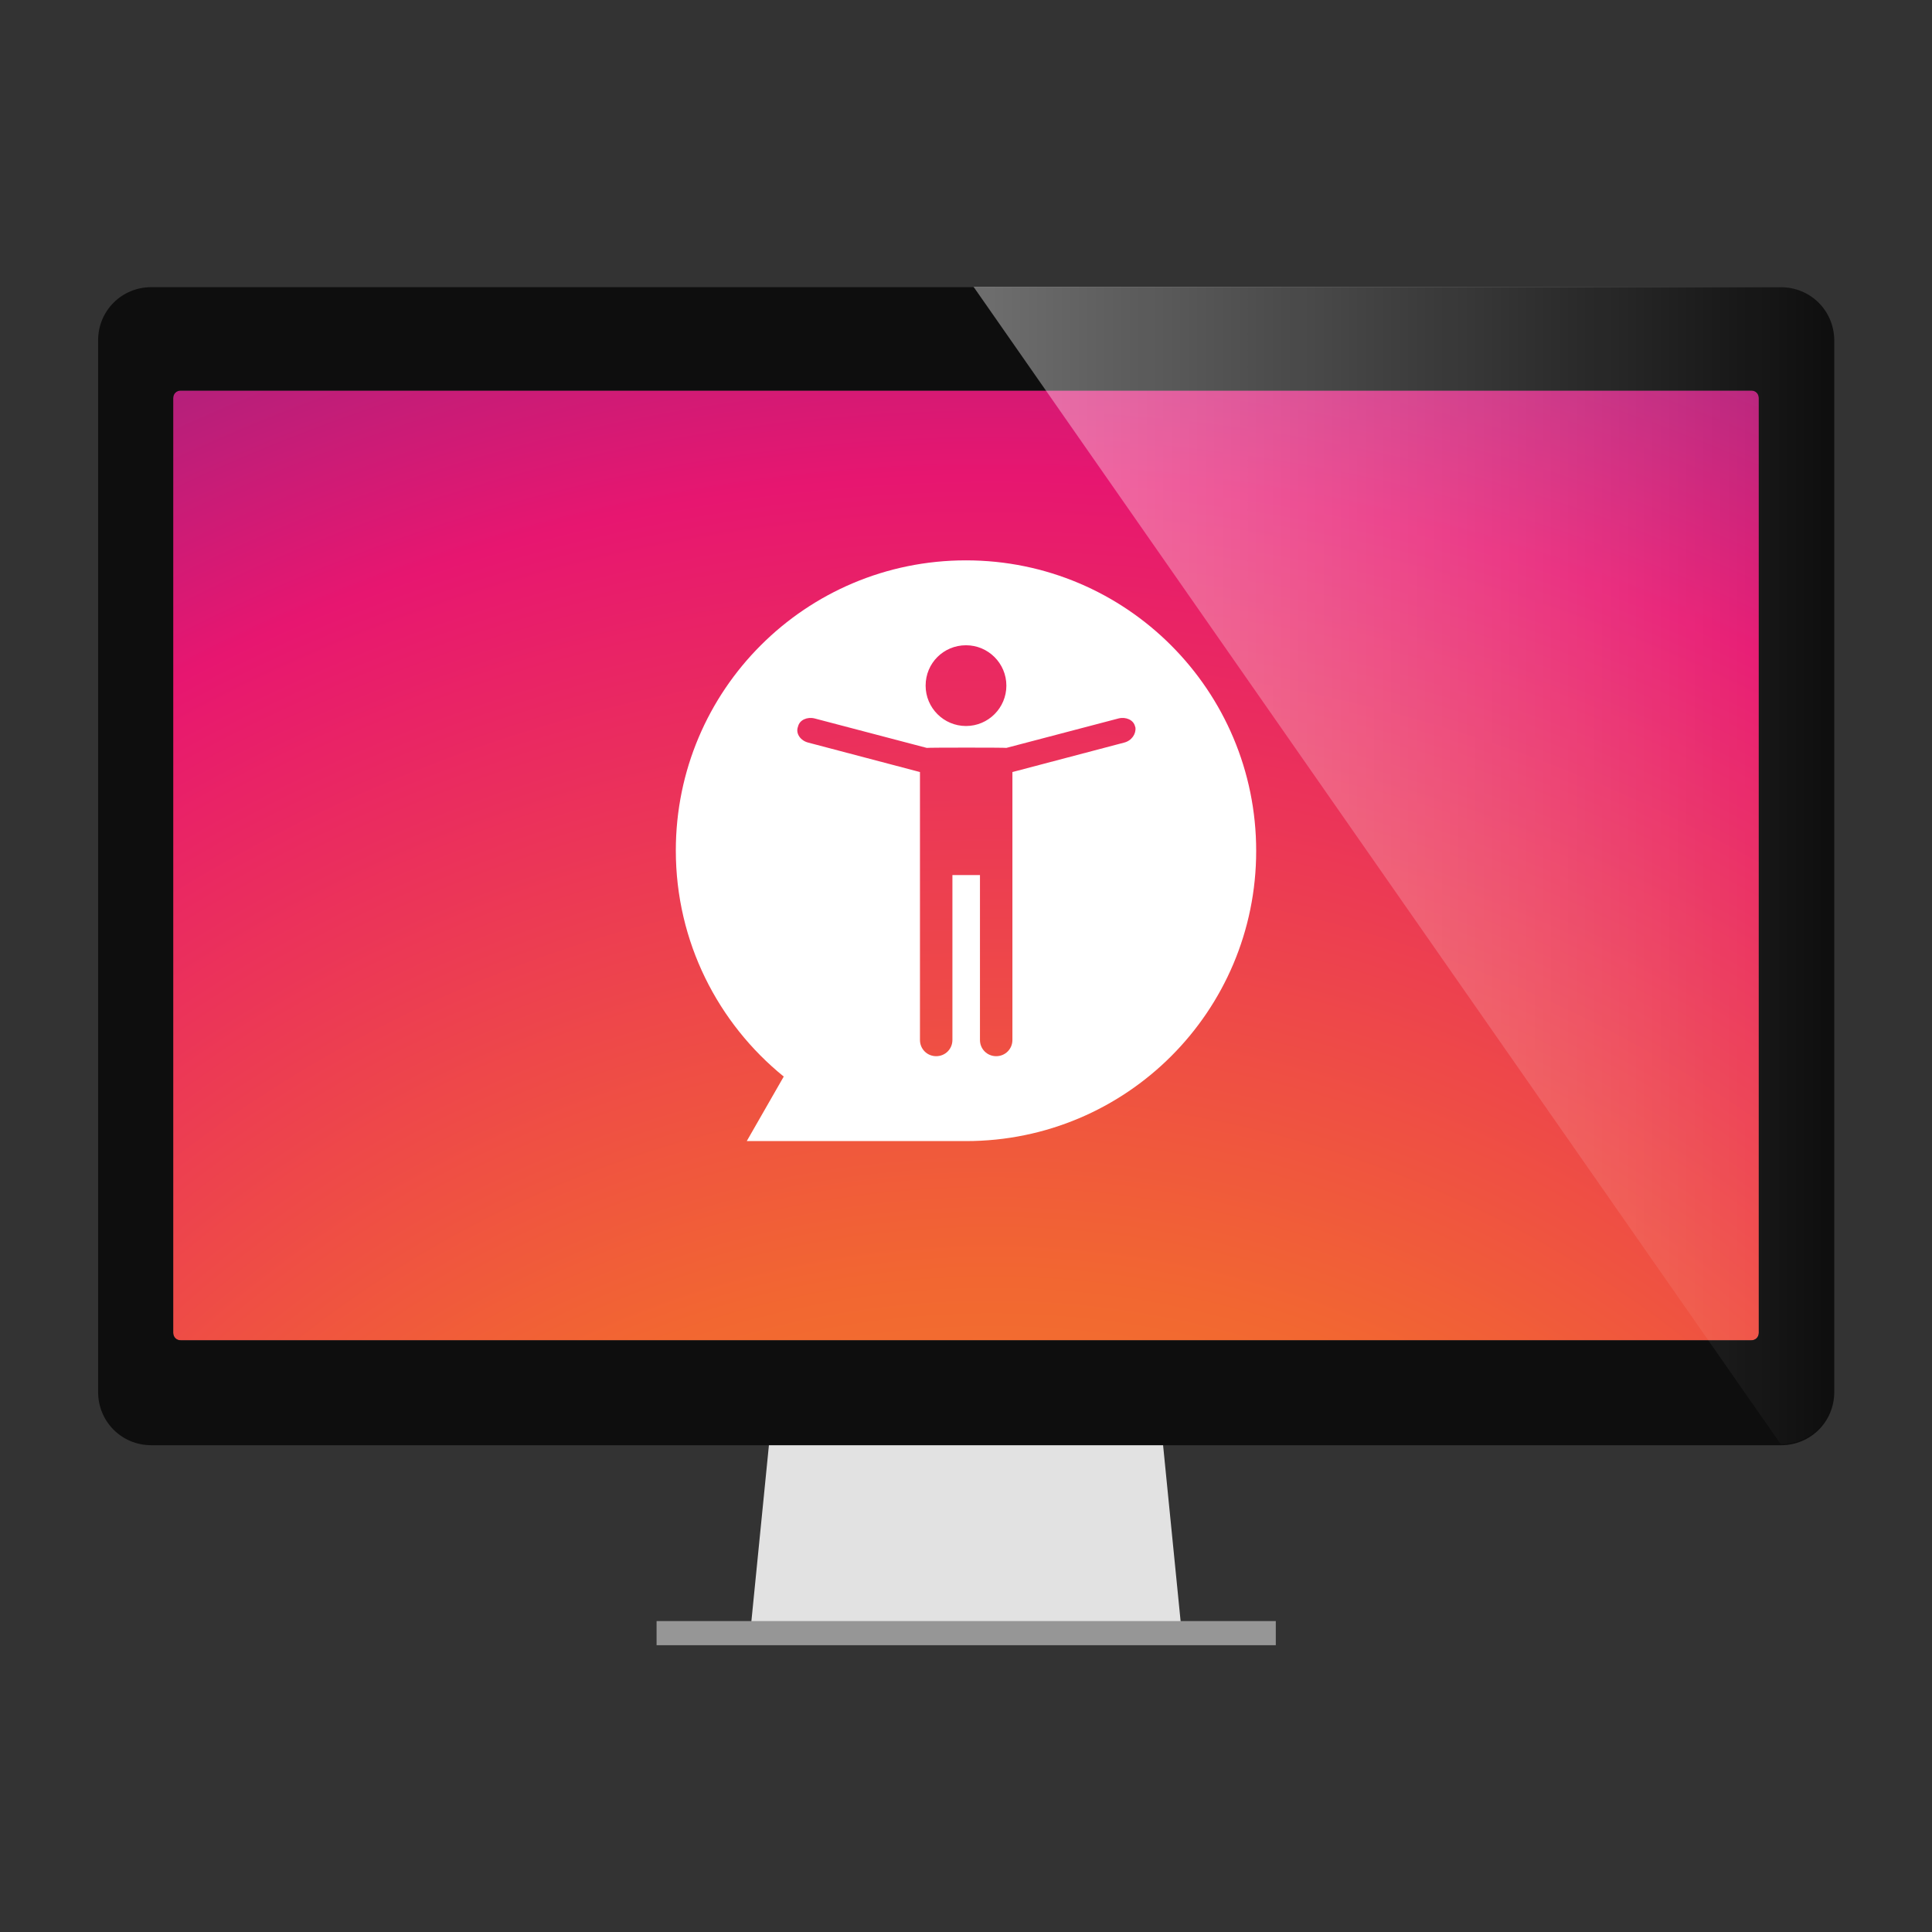 <?xml version="1.0" encoding="utf-8"?>
<!-- Generator: Adobe Illustrator 18.0.0, SVG Export Plug-In . SVG Version: 6.00 Build 0)  -->
<!DOCTYPE svg PUBLIC "-//W3C//DTD SVG 1.1//EN" "http://www.w3.org/Graphics/SVG/1.1/DTD/svg11.dtd">
<svg version="1.1" id="Layer_3" xmlns="http://www.w3.org/2000/svg" xmlns:xlink="http://www.w3.org/1999/xlink" x="0px" y="0px"
	 viewBox="0 0 512 512" style="enable-background:new 0 0 512 512;" xml:space="preserve">
<rect x="0" y="0" width="512" height="512" fill="#333333" stroke="none"/>
<g>
	<polygon style="fill:#E2E2E2;" points="313,430.9 308.2,382.7 203.8,382.7 199,430.9 	"/>
	<rect x="174" y="429.6" style="fill:#969696;" width="164.1" height="6.4"/>
	<g>
		<g>
			<radialGradient id="SVGID_1_" cx="262.763" cy="587.328" r="636.716" gradientUnits="userSpaceOnUse">
				<stop  offset="1.933882e-02" style="stop-color:#FAAD1C"/>
				<stop  offset="0.389" style="stop-color:#F26731"/>
				<stop  offset="0.724" style="stop-color:#E71670"/>
				<stop  offset="1" style="stop-color:#652F8C"/>
			</radialGradient>
			<path style="fill:url(#SVGID_1_);" d="M464.1,103.5H47.9c-1.2,0-2,0.9-2,2v247.7c0,1.2,0.9,2,2,2h416.2c1.2,0,2-0.9,2-2V105.5
				C466.1,104.3,465.3,103.5,464.1,103.5z"/>
			<path style="fill:#0E0E0E;" d="M471.9,76.1H40.1c-7.8,0-14.1,6.2-14.1,14.1v278.7c0,7.8,6.2,14.1,14.1,14.1H472
				c7.8,0,14.1-6.2,14.1-14.1V90.1C486,82.3,479.8,76.1,471.9,76.1z M466.1,353.2c0,1.2-0.9,2-2,2H47.9c-1.2,0-2-0.9-2-2V105.5
				c0-1.2,0.9-2,2-2h416.2c1.2,0,2,0.9,2,2V353.2z"/>
		</g>
		
			<linearGradient id="SVGID_2_" gradientUnits="userSpaceOnUse" x1="258" y1="284.65" x2="486" y2="284.65" gradientTransform="matrix(1 0 0 -1 0 514)">
			<stop  offset="0" style="stop-color:#FFFFFF"/>
			<stop  offset="1" style="stop-color:#FFFFFF;stop-opacity:0"/>
		</linearGradient>
		<path style="opacity:0.4;fill:url(#SVGID_2_);enable-background:new    ;" d="M471.9,382.7c7.8,0,14.1-6.2,14.1-14.1V90.1
			c0-7.8-6.2-14.1-14.1-14.1H258L471.9,382.7z"/>
	</g>
</g>
<path style="fill:#FFFFFF;" d="M256,148.5c-42.5,0-76.9,34.4-76.9,76.9c0,24.2,11.2,45.8,28.6,59.9l-9.8,17.1H256
	c42.5,0,76.9-34.4,76.9-76.9S298.5,148.5,256,148.5z M256,171c5.9,0,10.7,4.8,10.7,10.7c0,5.9-4.8,10.7-10.7,10.7
	s-10.7-4.8-10.7-10.7C245.3,175.7,250.1,171,256,171z M297.9,196.8l-29.6,7.8v24.7c0,0,0,0,0,0v46.3c0,2.4-1.9,4.3-4.3,4.3
	s-4.3-1.9-4.3-4.3v-43.7h-7.3v43.7c0,2.4-1.9,4.3-4.3,4.3s-4.3-1.9-4.3-4.3v-46.3v0v-24.7l-29.6-7.8c-2-0.5-3.3-2.3-2.8-4l0.1-0.3
	c0.4-1.7,2.4-2.6,4.4-2.1l29.7,7.8c0.3-0.1,20.8-0.1,21.1,0l29.7-7.8c2-0.5,4,0.4,4.4,2.1l0.1,0.3
	C301.1,194.5,299.9,196.3,297.9,196.8z"/>
</svg>
